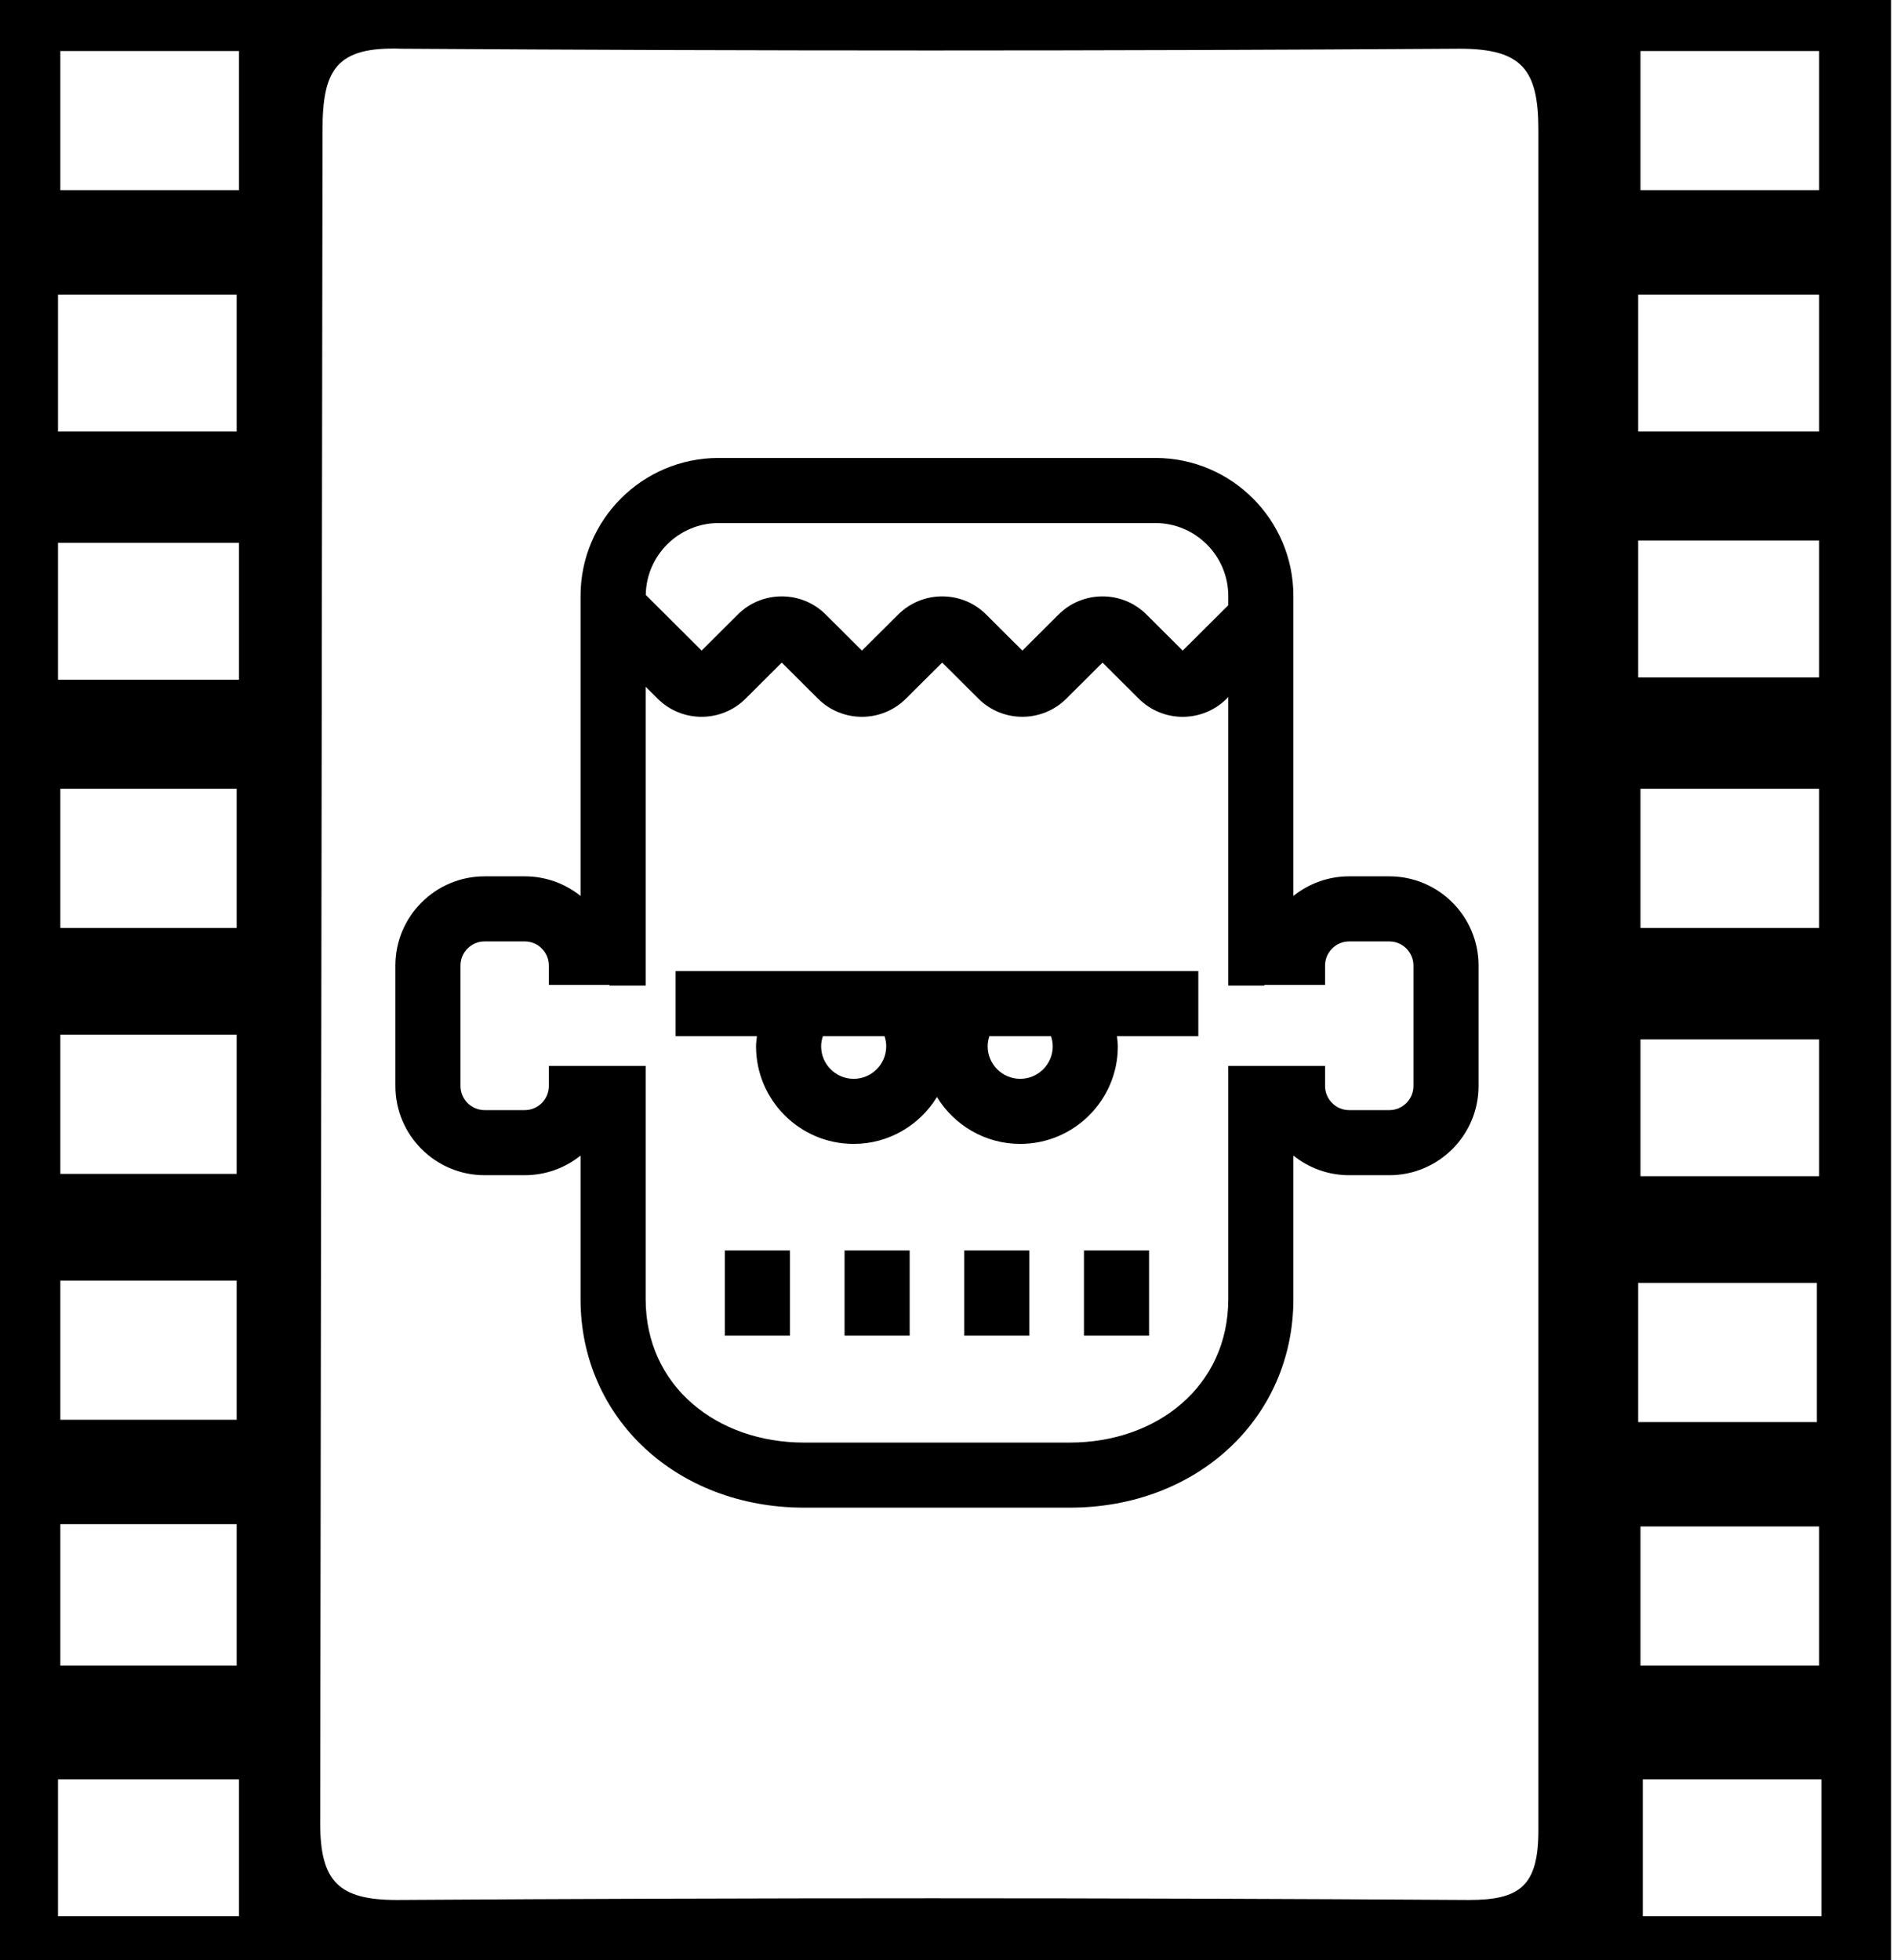 <?xml version="1.0" encoding="utf-8"?>
<!-- Generator: SketchAPI 2019.0.28 <https://api.sketch.io/> -->
<svg version="1.1" xmlns="http://www.w3.org/2000/svg" xmlns:xlink="http://www.w3.org/1999/xlink" xmlns:sketchjs="https://sketch.io/dtd/" sketchjs:metadata="eyJuYW1lIjoiTXkgRHJhd2luZyIsImRlc2NyaXB0aW9uIjoibWFkZSB3aXRoIGh0dHA6Ly9sb2dvbWFrci5jb20iLCJtZXRhZGF0YSI6eyJ1c2VyQWdlbnQiOnsidXNlckFnZW50IjoiTW96aWxsYS81LjAgKE1hY2ludG9zaDsgSW50ZWwgTWFjIE9TIFggMTBfMTVfNCkgQXBwbGVXZWJLaXQvNTM3LjM2IChLSFRNTCwgbGlrZSBHZWNrbykgQ2hyb21lLzgxLjAuNDA0NC4xMjIgU2FmYXJpLzUzNy4zNiIsInBoYW50b20iOmZhbHNlLCJjaHJvbWVBcHAiOmZhbHNlLCJub2RlIjpmYWxzZSwibm9kZVdlYmtpdCI6ZmFsc2UsImVsZWN0cm9uIjpmYWxzZSwiZWRnZSI6ZmFsc2UsImZpcmVmb3giOmZhbHNlLCJpZSI6ZmFsc2UsIm9wZXJhIjpmYWxzZSwiY2hyb21lIjp0cnVlLCJzYWZhcmkiOmZhbHNlLCJpT1MiOmZhbHNlLCJibGFja2JlcnJ5IjpmYWxzZSwibWFjIjp0cnVlLCJ3aW5kb3dzIjpmYWxzZSwibGludXgiOmZhbHNlLCJhbmRyb2lkIjpmYWxzZSwibGFuZyI6ImVuLWdiIiwiaGlzdG9yeSI6dHJ1ZSwiY2hvb3NlRW50cnkiOmZhbHNlLCJjc3NCYWNrZ3JvdW5kQmxlbmRNb2RlIjoiYmFja2dyb3VuZEJsZW5kTW9kZSIsImNzc0JhY2tncm91bmRDbGlwIjoiYmFja2dyb3VuZENsaXAiLCJjc3NGaWx0ZXIiOiJmaWx0ZXIiLCJjc3NUZXh0RmlsbENvbG9yIjoid2Via2l0VGV4dEZpbGxDb2xvciIsImNzc1RyYW5zZm9ybSI6InRyYW5zZm9ybSIsImNzc1RyYW5zZm9ybU9yaWdpbiI6InRyYW5zZm9ybU9yaWdpbiIsImNhbnZhcyI6dHJ1ZSwiY3R4SW1hZ2VTbW9vdGhpbmciOnRydWUsImN0eExpbmVEYXNoIjp0cnVlLCJjYW52YXNfaW9fYmxvYl9uYXRpdmUiOnRydWUsImN0eEJsaXAiOnRydWUsImdjbyI6eyJzb3VyY2Utb3ZlciI6dHJ1ZSwic291cmNlLWluIjp0cnVlLCJzb3VyY2Utb3V0Ijp0cnVlLCJzb3VyY2UtYXRvcCI6dHJ1ZSwiZGVzdGluYXRpb24tb3ZlciI6dHJ1ZSwiZGVzdGluYXRpb24taW4iOnRydWUsImRlc3RpbmF0aW9uLW91dCI6dHJ1ZSwiZGVzdGluYXRpb24tYXRvcCI6dHJ1ZSwibGlnaHRlciI6dHJ1ZSwiY29weSI6dHJ1ZSwieG9yIjp0cnVlLCJfX2NvbXBvc2l0ZSI6dHJ1ZSwibm9ybWFsIjp0cnVlLCJtdWx0aXBseSI6dHJ1ZSwic2NyZWVuIjp0cnVlLCJvdmVybGF5Ijp0cnVlLCJkYXJrZW4iOnRydWUsImxpZ2h0ZW4iOnRydWUsImNvbG9yLWRvZGdlIjp0cnVlLCJjb2xvci1idXJuIjp0cnVlLCJoYXJkLWxpZ2h0Ijp0cnVlLCJzb2Z0LWxpZ2h0Ijp0cnVlLCJkaWZmZXJlbmNlIjp0cnVlLCJleGNsdXNpb24iOnRydWUsImh1ZSI6dHJ1ZSwic2F0dXJhdGlvbiI6dHJ1ZSwiY29sb3IiOnRydWUsImx1bWlub3NpdHkiOnRydWUsIl9fYmxlbmQiOnRydWV9LCJwaXhlbFJhdGlvIjoyLCJjaHJvbWU2NERyYXdJbWFnZUJ1ZyI6ZmFsc2UsImluY29nbml0byI6ZmFsc2UsImNhbnZhc19pb19ibG9iIjp0cnVlLCJjbGlwYm9hcmQiOnRydWV9fSwiY2xpcFBhdGgiOnsiZW5hYmxlZCI6dHJ1ZX0sImV4cG9ydERQSSI6NzIsImV4cG9ydEZvcm1hdCI6InBuZyIsImV4cG9ydFF1YWxpdHkiOjAuOTUsInVuaXRzIjoicHgiLCJ3aWR0aCI6MTI4MCwiaGVpZ2h0IjoxMjYxLCJwYWdlcyI6eyJsZW5ndGgiOjEsImRhdGEiOlt7IndpZHRoIjoxMjgwLCJoZWlnaHQiOjEyNjF9XX19" width="349.5" height="362" viewBox="465 449 349.5 362" sketchjs:version="2019.0.28">
<g sketchjs:tool="clipart" style="mix-blend-mode: source-over;" transform="matrix(4.284,0,0,4.284,448.292,435.291)">
	<path d="M85.4 3.2H3.9v84.5h81.5V3.2zm-3 76.7v5.9h-7.7v-5.9h7.7zM82.3 69v6h-7.7v-6h7.7zm-.1-10.5v6h-7.7v-6h7.7zm.1-10.5v5.9h-7.7V48h7.7zm0-10.8v6h-7.7v-6h7.7zm0-10.7v5.9h-7.8v-5.9h7.8zm0-10.6v5.9h-7.8v-5.9h7.8zm0-10.5v6h-7.7v-6h7.7zm-75.8 6v-6h7.7v6H6.5zm-.1 10.4v-5.9h7.7v5.9H6.4zm0 10.7v-5.9h7.8v5.9H6.4zm.1 10.7v-6h7.6v6H6.5zM17.8 8.8c0-2.6.6-3.6 3.4-3.5 15.2.1 30.4.1 45.6 0 2.7 0 3.4.9 3.4 3.5v73.3c0 2.4-.8 3-3 3-15.4-.1-30.8-.1-46.2 0-2.5 0-3.3-.8-3.3-3.3l.1-73zm-11.3 45v-6h7.6v6H6.5zm0 10.6v-6h7.6v6H6.5zm0 10.6v-6.1h7.6V75H6.5zm-.1 10.8v-5.9h7.8v5.9H6.4z" sketchjs:uid="1"/>
</g>
<g sketchjs:tool="clipart" style="mix-blend-mode: source-over;" transform="matrix(2.222,0,0,2.222,526.889,519.39)">
	<g sketchjs:uid="1">
		<rect x="32.376" y="72.245" width="5.41" height="7.08" sketchjs:uid="2"/>
		<rect x="42.322" y="72.245" width="5.41" height="7.08" sketchjs:uid="3"/>
		<rect x="52.268" y="72.245" width="5.41" height="7.08" sketchjs:uid="4"/>
		<rect x="62.214" y="72.245" width="5.41" height="7.08" sketchjs:uid="5"/>
		<path d="M68.151,6.381H31.849c-6.321,0-11.464,5.143-11.464,11.464v24.937c-1.27-1.02-2.882-1.631-4.635-1.631h-3.338   C8.325,41.151,5,44.476,5,48.563v10.014c0,4.087,3.325,7.412,7.412,7.412h3.338c1.752,0,3.364-0.611,4.635-1.631v11.929   c0,9.881,7.985,17.331,18.574,17.331h22.082c10.589,0,18.574-7.451,18.574-17.331V64.358c1.27,1.02,2.882,1.632,4.635,1.632h3.338   c4.087,0,7.412-3.325,7.412-7.412V48.563c0-4.087-3.325-7.412-7.412-7.412H84.25c-1.752,0-3.364,0.611-4.635,1.632V17.846   C79.615,11.524,74.472,6.381,68.151,6.381z M31.849,11.791h36.302c3.33,0,6.054,2.724,6.054,6.055v0.777l-3.786,3.768l-3.012-3.001   c-2.013-2.008-5.289-2.006-7.3,0l-3.01,3l-3.011-3.001c-2.011-2.006-5.285-2.005-7.299-0.004l-3.021,3.006l-3.011-3.001   c-2.013-2.008-5.288-2.007-7.302-0.001l-3.009,3l-4.64-4.625C25.848,14.472,28.547,11.791,31.849,11.791z M82.247,50.177v-1.613   c0-1.102,0.901-2.003,2.003-2.003h3.338c1.102,0,2.003,0.901,2.003,2.003v10.014c0,1.101-0.901,2.003-2.003,2.003H84.25   c-1.102,0-2.003-0.901-2.003-2.003v-1.669h-5.043v0h-2.999v19.379c0,7.24-5.924,11.922-13.164,11.922H38.959   c-7.24,0-13.164-4.681-13.164-11.922V56.908c-1.492,0-2.999,0-2.999,0v0h-5.043v1.669c0,1.101-0.901,2.003-2.003,2.003h-3.338   c-1.101,0-2.003-0.901-2.003-2.003V48.563c0-1.101,0.901-2.003,2.003-2.003h3.338c1.102,0,2.003,0.901,2.003,2.003v1.613h5.043   v0.055h2.999V25.394l0.999,0.995c2.013,2.006,5.287,2.004,7.301-0.001l3.009-3l3.011,3.001c2.012,2.005,5.285,2.006,7.298,0.003   l3.021-3.006l3.012,3.001c2.012,2.006,5.287,2.005,7.3,0l3.011-3l3.011,3.001c1.006,1.004,2.328,1.506,3.651,1.506   c1.321,0,2.642-0.501,3.648-1.502l0.139-0.139v23.978h2.999v-0.055H82.247z" sketchjs:uid="6"/>
		<path d="M28.284,54.431h6.758c-0.03,0.281-0.076,0.56-0.076,0.845c0,4.474,3.639,8.113,8.113,8.113   c2.929,0,5.493-1.565,6.919-3.898c1.427,2.333,3.99,3.898,6.919,3.898c4.474,0,8.113-3.639,8.113-8.113   c0-0.285-0.046-0.564-0.076-0.845h6.761v-5.41H28.284V54.431z M54.356,54.431h5.119c0.083,0.249,0.146,0.524,0.146,0.845   c0,1.49-1.213,2.704-2.704,2.704s-2.704-1.213-2.704-2.704C54.214,54.982,54.267,54.7,54.356,54.431z M40.522,54.431h5.119   c0.089,0.269,0.142,0.551,0.142,0.845c0,1.49-1.213,2.704-2.704,2.704s-2.704-1.213-2.704-2.704   C40.376,54.954,40.439,54.68,40.522,54.431z" sketchjs:uid="7"/>
	</g>
</g>
</svg>